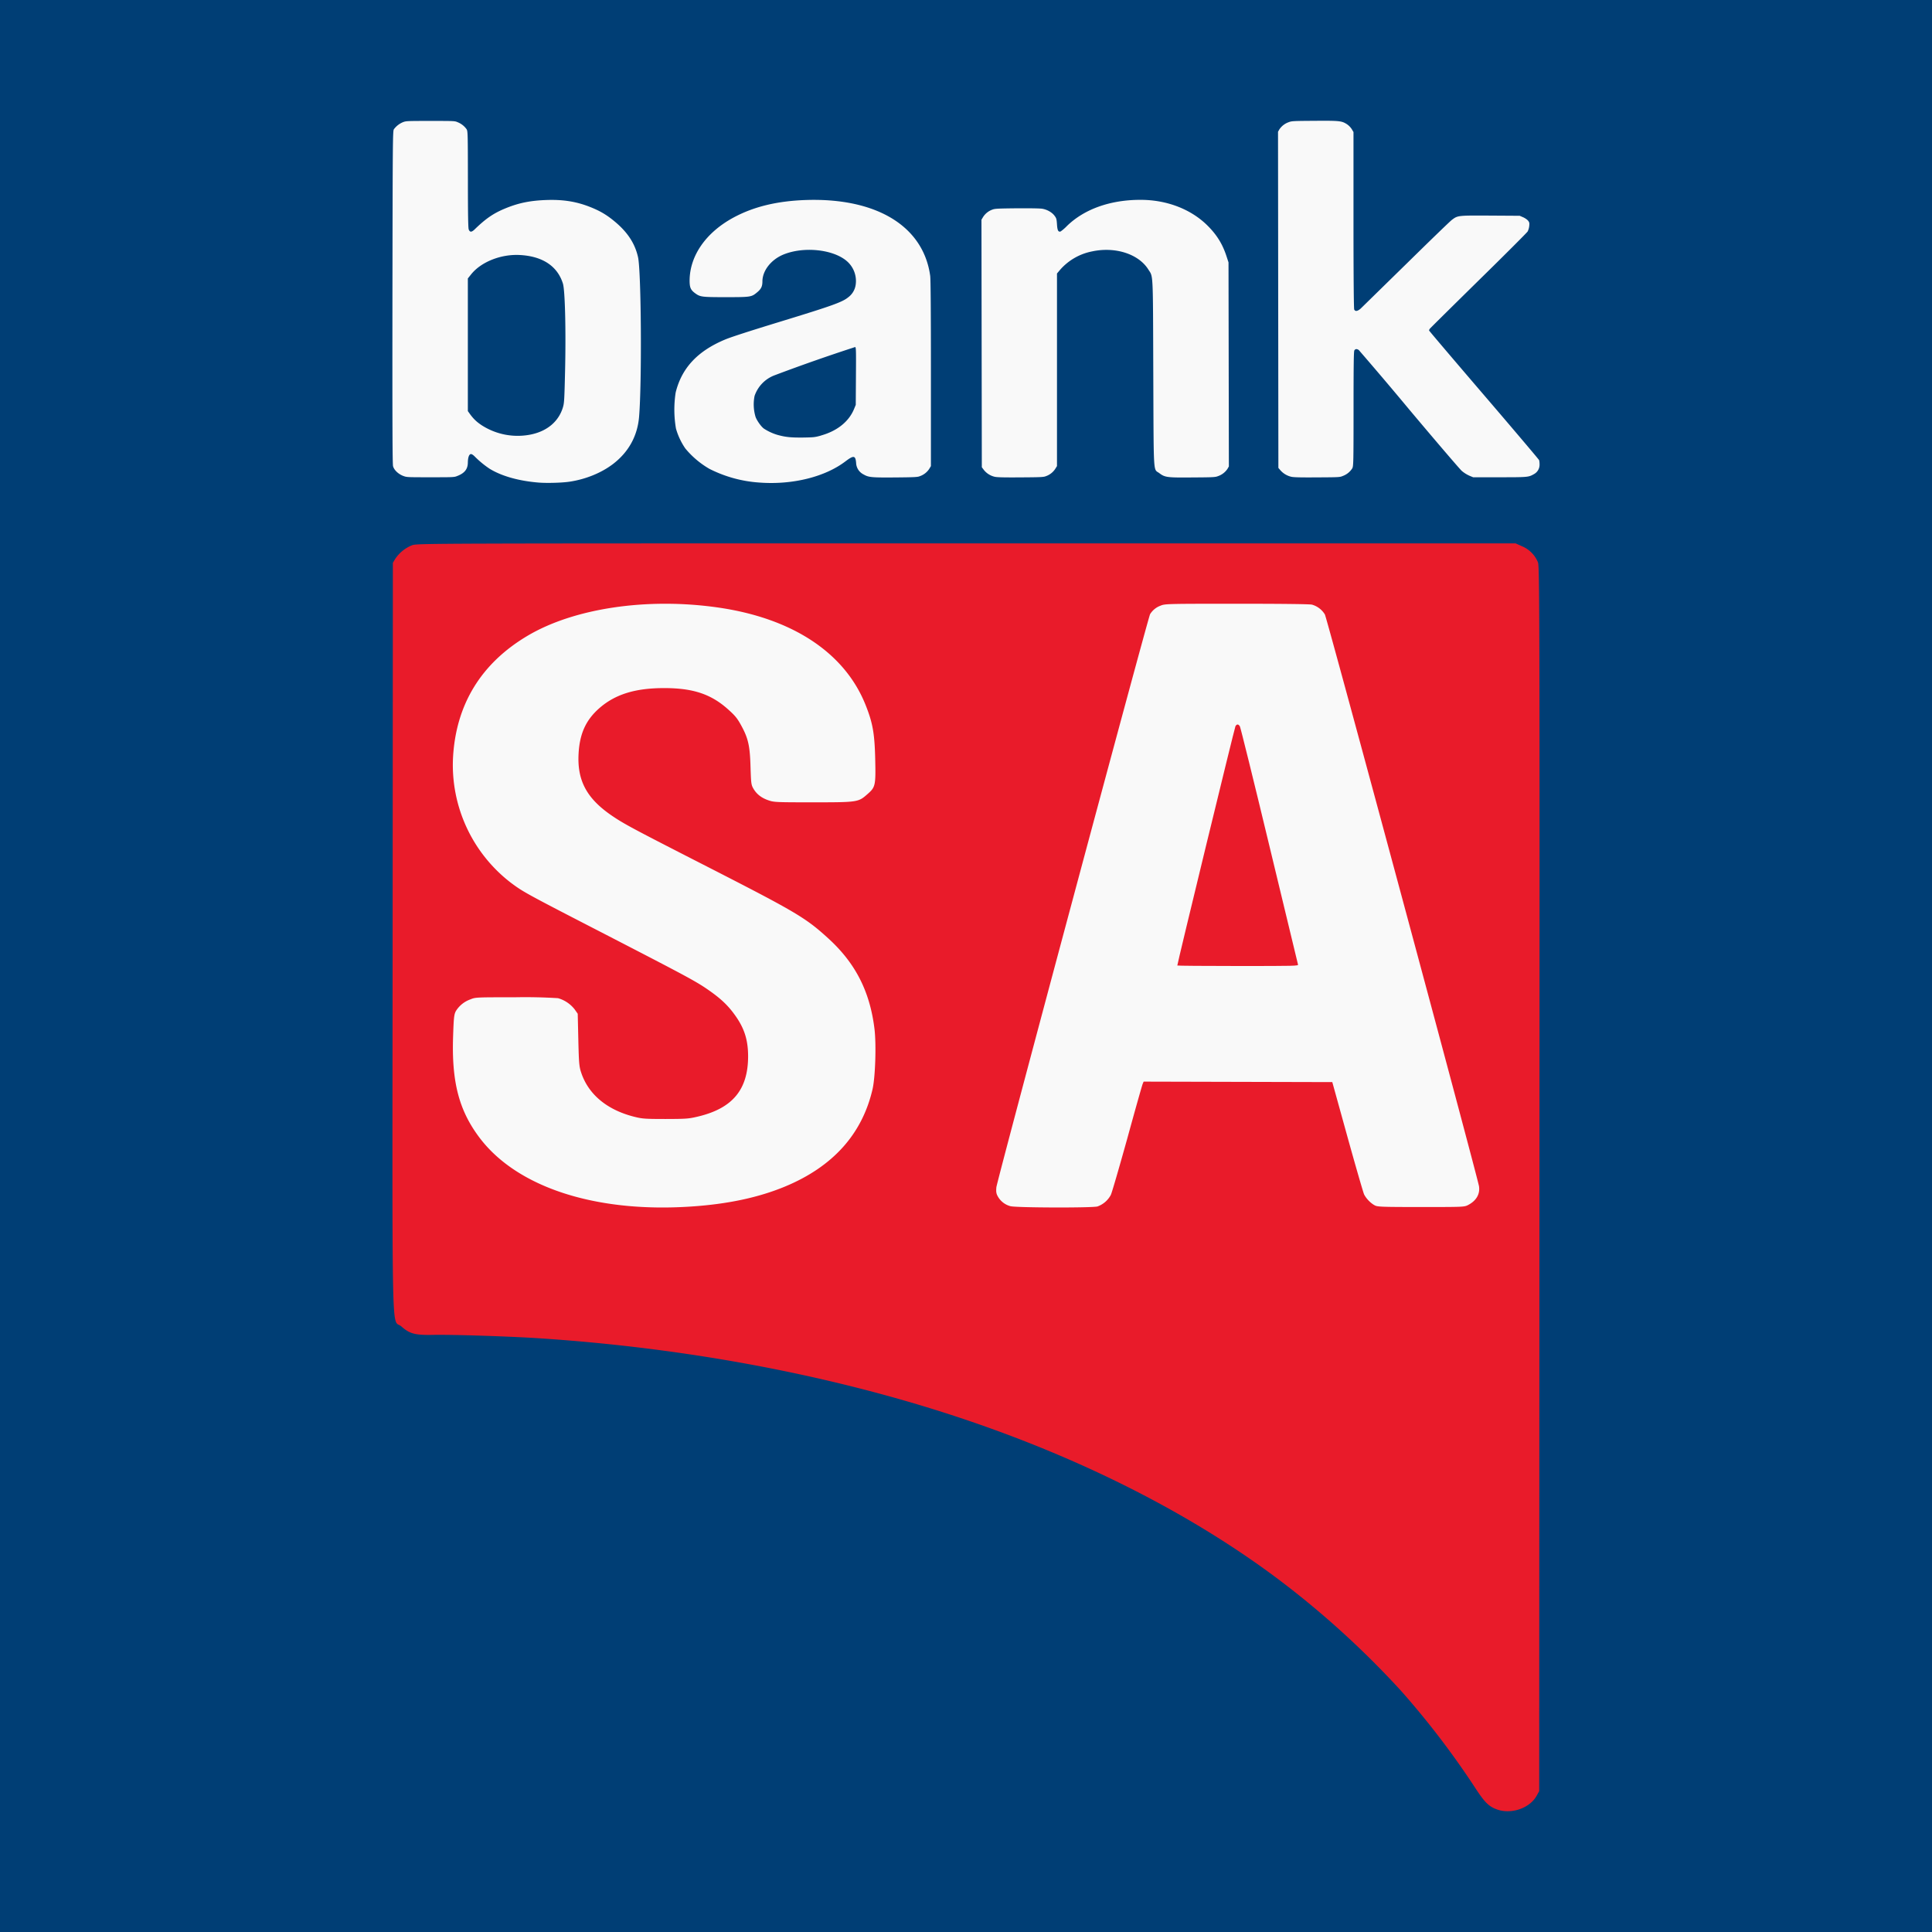 <svg width="32" height="32" viewBox="0 0 32 32" xmlns="http://www.w3.org/2000/svg"><g fill="none" fill-rule="evenodd"><path fill="#003E75" d="M0 0h32v32H0z"/><g fill-rule="nonzero"><path d="M8.921 7.993c-.33-.027-.617-.108-.816-.232a1.609 1.609 0 01-.246-.204c-.026-.025-.048-.038-.061-.036-.03.005-.047.056-.049.138 0 .111-.054.179-.178.226-.049.02-.068.02-.442.02-.387 0-.39 0-.45-.022-.082-.031-.153-.099-.169-.162-.01-.035-.012-.799-.01-2.8.004-2.609.005-2.752.024-2.78a.356.356 0 01.152-.118c.05-.019.067-.02.453-.02.401 0 .403 0 .453.022a.33.33 0 01.146.115c.02.033.021.066.022.832 0 .592.004.806.014.83.019.046.046.046.095 0 .19-.185.318-.272.52-.354.221-.09.416-.128.693-.136.266-.007.48.028.704.117.164.065.274.13.408.242.212.177.333.362.384.589.053.237.065 2.076.017 2.646-.027.315-.173.58-.427.776-.195.15-.457.257-.729.297-.126.018-.369.025-.508.014zm-.12-.798c.267-.057.454-.218.523-.449.021-.07.024-.122.035-.588.016-.68 0-1.346-.035-1.46-.09-.289-.335-.453-.71-.474-.313-.018-.643.112-.809.318l-.056.07v2.197l.038.053c.059.08.113.131.2.187.243.153.534.205.815.146zm3.782.798a2.141 2.141 0 01-.834-.228 1.473 1.473 0 01-.398-.337 1.121 1.121 0 01-.155-.33 1.853 1.853 0 01-.005-.596c.1-.408.365-.691.828-.882.098-.04.397-.137.91-.294.85-.26 1.021-.321 1.119-.401a.312.312 0 00.124-.204.435.435 0 00-.154-.403c-.23-.19-.71-.238-1.042-.102-.204.084-.347.266-.348.444 0 .084-.021.127-.089.183-.092.077-.105.079-.52.079-.394 0-.422-.004-.504-.064-.075-.055-.092-.094-.093-.206 0-.413.268-.8.726-1.048.34-.184.736-.278 1.222-.292 1.159-.032 1.925.44 2.037 1.257.008.054.012.63.012 1.617V7.72l-.029.048a.306.306 0 01-.157.12c-.037.015-.09.017-.398.02-.396.003-.447-.001-.53-.049a.222.222 0 01-.125-.191c-.01-.125-.04-.13-.176-.027-.34.259-.88.392-1.421.352zm1.016-.78c.265-.074.457-.227.544-.432l.031-.075.003-.476c.003-.423.002-.477-.013-.482a30.2 30.2 0 00-1.34.47.557.557 0 00-.326.34.72.72 0 00.017.349c.024.063.09.156.136.191a.857.857 0 00.23.106c.131.036.22.045.422.043.18-.003.195-.005.296-.033zm2.877.684a.321.321 0 01-.18-.113l-.034-.045-.003-2.05-.003-2.05.029-.048a.304.304 0 01.157-.121c.037-.014.09-.017.404-.02.238-.001.38.001.42.008.08.014.16.06.201.116.03.04.034.055.04.14.006.102.021.132.06.12a.716.716 0 00.106-.092c.288-.28.72-.433 1.22-.432.436 0 .84.157 1.113.432.15.151.242.3.307.497l.035.107.003 1.69.003 1.69-.023.04a.309.309 0 01-.156.12c-.047.018-.072.02-.413.022-.431.004-.466 0-.56-.071-.102-.077-.093.088-.1-1.651-.006-1.72 0-1.592-.083-1.724-.162-.256-.547-.38-.93-.298a.945.945 0 00-.528.302l-.054.064v3.19l-.03.048a.306.306 0 01-.156.12c-.038.015-.09.017-.417.019-.282.002-.388-.001-.428-.01zm4.912 0a.345.345 0 01-.18-.107l-.034-.04-.003-2.784-.003-2.784.023-.04a.309.309 0 01.156-.119c.047-.018.072-.02.422-.022.416-.003.452 0 .54.056a.292.292 0 01.079.08l.03.05v1.457c0 .925.005 1.467.012 1.482.017.037.056.03.108-.016l.75-.734c.388-.381.73-.713.762-.736.096-.072.097-.072.643-.069l.478.003.056.024c.03.013.067.038.082.056.022.027.025.04.02.088a.258.258 0 01-.027.093c-.013.02-.38.388-.817.816-.437.43-.8.788-.805.797a.066.066 0 00-.01.026c0 .005.408.485.907 1.067.5.583.912 1.07.916 1.081a.324.324 0 01.007.073.176.176 0 01-.093.158c-.09.051-.1.052-.571.052H24.4l-.063-.026a.54.54 0 01-.125-.079c-.034-.03-.426-.488-.873-1.02a63.603 63.603 0 00-.833-.982c-.032-.023-.06-.02-.074.007-.01.018-.013.272-.013.969 0 .902-.002.947-.021.983a.312.312 0 01-.153.125c-.055.023-.058.023-.429.025-.283.002-.387-.001-.428-.01z" fill="#F9F9F9"/><path d="M24.76 29.957c-.12-.054-.185-.125-.352-.384A14.011 14.011 0 0023.201 28a14.952 14.952 0 00-1.956-1.788c-1.443-1.098-3.262-2.03-5.289-2.71-2.14-.719-4.581-1.18-7.077-1.339-.48-.03-1.41-.06-1.715-.053-.29.005-.38-.019-.516-.14-.166-.147-.15.553-.145-6.454l.004-6.194.039-.065a.605.605 0 01.282-.227C6.914 9 7.108 9 16.01 9h9.093l.1.045a.49.49 0 01.272.273c.025.078.027 1.095.023 10.218l-.004 10.131-.044.079c-.122.217-.453.318-.69.21z" fill="#E91B2A"/><path d="M11.43 19.985c.622-.04 1.134-.15 1.577-.334.791-.33 1.273-.868 1.445-1.61.046-.2.063-.733.033-.992-.075-.625-.315-1.097-.77-1.51-.373-.34-.532-.433-2.006-1.187-1.245-.636-1.374-.705-1.582-.847-.41-.282-.568-.578-.544-1.02.018-.333.12-.557.34-.752.264-.233.599-.337 1.081-.336.47 0 .768.098 1.046.344.122.108.16.153.224.27.118.214.147.338.157.69.009.284.011.3.053.37.055.089.136.15.254.188.083.028.133.03.72.03.749 0 .758-.002.908-.134.135-.118.14-.142.13-.591-.01-.416-.041-.59-.157-.882-.345-.872-1.218-1.447-2.462-1.622-1.164-.164-2.361.014-3.128.464-.778.457-1.2 1.144-1.246 2.033a2.46 2.46 0 00.961 2.066c.206.153.234.169 1.562.853 1.395.72 1.514.784 1.736.941.183.13.297.238.407.391.16.22.222.416.222.692-.002.55-.259.858-.832.994-.152.036-.188.039-.535.04-.333 0-.386-.004-.507-.034-.456-.112-.768-.368-.89-.732-.034-.1-.039-.157-.048-.544l-.01-.433-.051-.073a.534.534 0 00-.276-.185 8.77 8.77 0 00-.713-.015c-.65 0-.652 0-.738.035a.465.465 0 00-.24.193c-.03.055-.036.108-.046.413-.027.76.097 1.235.44 1.688.62.818 1.914 1.24 3.485 1.138zM18.177 19.983a.403.403 0 00.222-.192c.018-.037.14-.459.273-.936.131-.478.246-.885.255-.904l.015-.036 1.563.004 1.562.004.249.899c.137.494.262.925.277.959.034.07.109.148.18.185.045.023.127.026.764.026.699 0 .715 0 .779-.033.135-.07.2-.18.181-.31-.02-.14-2.516-9.404-2.553-9.472a.367.367 0 00-.213-.162c-.034-.01-.52-.015-1.246-.015-1.161 0-1.19.001-1.263.032a.338.338 0 00-.173.141c-.037.068-2.537 9.39-2.546 9.492-.007.08-.002.107.029.16a.338.338 0 00.203.153c.087.026 1.347.03 1.442.005z" fill="#F9F9F9"/><path d="M19.5 15.992c0-.035.949-3.94.963-3.964.024-.038.048-.037.073.002.011.018.231.907.488 1.976l.475 1.97c.008.023-.046.024-.995.024-.552 0-1.004-.004-1.004-.008z" fill="#E91B2A"/></g></g></svg>